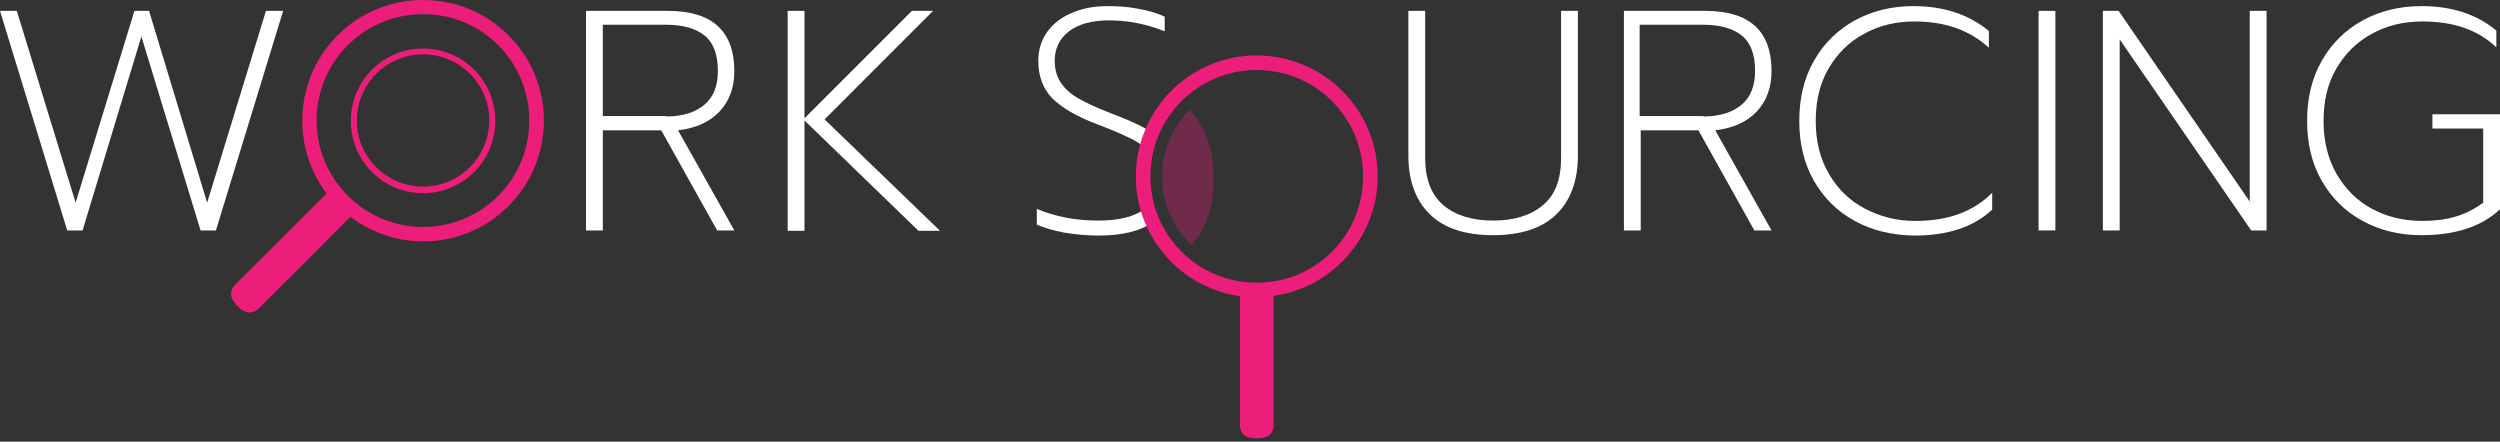 <svg width="300" height="53" viewBox="0 0 300 53" fill="none" xmlns="http://www.w3.org/2000/svg">
<rect x="0" y="0" width="300" height="53" fill="#333333" stroke="none"/>
<path d="M0 1.304H2.017L9.075 24.32L16.133 1.304H17.887L24.858 24.32L31.916 1.304H33.976L25.91 27.652H24.068L16.966 4.373L9.908 27.652H8.067L0 1.304Z" fill="white"/>
<path d="M70.364 1.304H80.14C85.445 1.304 88.119 3.715 88.119 8.538C88.119 10.467 87.549 12.089 86.366 13.36C85.182 14.632 83.516 15.377 81.368 15.64L88.119 27.652H86.059L79.351 15.64H72.337V27.652H70.32V1.304H70.364ZM79.965 13.974C81.894 13.974 83.428 13.492 84.524 12.571C85.62 11.651 86.146 10.291 86.146 8.538C86.146 6.521 85.62 5.118 84.524 4.242C83.472 3.409 81.938 2.97 79.965 2.97H72.337V13.93H79.965V13.974Z" fill="white"/>
<path d="M94.52 1.304H96.537V14.193L109.426 1.304H111.968L98.948 14.325L112.801 27.696H110.215L96.537 14.456V27.696H94.52V1.304Z" fill="white"/>
<path d="M171.591 25.723C169.882 24.057 169.005 21.69 169.005 18.665V1.304H171.021V18.972C171.021 21.515 171.767 23.4 173.214 24.627C174.66 25.855 176.677 26.469 179.176 26.469C181.675 26.469 183.691 25.855 185.138 24.627C186.629 23.4 187.33 21.515 187.33 18.972V1.304H189.347V18.665C189.347 21.69 188.47 24.057 186.76 25.723C185.05 27.389 182.508 28.222 179.176 28.222C175.8 28.222 173.301 27.389 171.591 25.723Z" fill="white"/>
<path d="M194.827 1.304H204.603C209.952 1.304 212.582 3.715 212.582 8.538C212.582 10.467 212.012 12.089 210.829 13.36C209.645 14.632 207.979 15.377 205.831 15.64L212.582 27.652H210.522L203.814 15.64H196.887V27.652H194.871V1.304H194.827ZM204.428 13.974C206.357 13.974 207.891 13.492 208.987 12.571C210.083 11.651 210.609 10.291 210.609 8.538C210.609 6.521 210.083 5.118 208.987 4.242C207.935 3.409 206.401 2.97 204.428 2.97H196.756V13.93H204.428V13.974Z" fill="white"/>
<path d="M222.578 26.512C220.473 25.373 218.851 23.75 217.668 21.69C216.484 19.63 215.914 17.218 215.914 14.5C215.914 11.782 216.484 9.371 217.668 7.31C218.851 5.206 220.473 3.628 222.578 2.444C224.682 1.304 227.006 0.734 229.636 0.734C233.275 0.734 236.256 1.743 238.667 3.715V5.732C236.388 3.628 233.406 2.576 229.768 2.576C227.488 2.576 225.471 3.058 223.674 4.066C221.876 5.031 220.473 6.434 219.421 8.231C218.369 10.028 217.887 12.133 217.887 14.544C217.887 16.955 218.413 19.06 219.465 20.857C220.517 22.654 221.92 24.057 223.762 25.022C225.603 25.986 227.576 26.512 229.811 26.512C231.74 26.512 233.45 26.249 234.941 25.723C236.431 25.197 237.834 24.364 239.062 23.137V25.153C236.826 27.258 233.713 28.266 229.724 28.266C227.006 28.222 224.638 27.652 222.578 26.512Z" fill="white"/>
<path d="M244.63 1.304H246.646V27.652H244.63V1.304Z" fill="white"/>
<path d="M252.345 1.304H254.231L269.969 24.189V1.304H271.986V27.652H270.145L254.362 4.724V27.652H252.345V1.304Z" fill="white"/>
<path d="M283.516 26.512C281.412 25.373 279.79 23.75 278.606 21.69C277.422 19.63 276.852 17.218 276.852 14.5C276.852 11.782 277.422 9.371 278.606 7.31C279.79 5.206 281.412 3.628 283.516 2.444C285.62 1.304 287.944 0.734 290.574 0.734C294.213 0.734 297.194 1.699 299.562 3.672V5.688C297.37 3.584 294.432 2.576 290.706 2.576C288.426 2.576 286.409 3.058 284.612 4.066C282.815 5.031 281.412 6.434 280.359 8.231C279.307 10.028 278.825 12.133 278.825 14.544C278.825 16.955 279.351 19.06 280.403 20.901C281.455 22.698 282.858 24.101 284.656 25.066C286.453 26.03 288.47 26.512 290.662 26.512C292.196 26.512 293.555 26.337 294.695 25.986C295.879 25.636 296.975 25.066 297.983 24.32V15.421H291.89V13.711H300V25.11C297.764 27.214 294.608 28.222 290.574 28.222C287.944 28.222 285.62 27.652 283.516 26.512Z" fill="white"/>
<path d="M61.026 4.242C55.37 -1.414 46.164 -1.414 40.508 4.242C35.335 9.415 34.897 17.525 39.193 23.224L28.277 34.097C28.058 34.316 27.883 34.579 27.795 34.842C27.707 35.105 27.707 35.368 27.795 35.675C27.883 35.982 28.145 36.333 28.496 36.727C28.891 37.122 29.198 37.341 29.548 37.429C29.855 37.516 30.162 37.516 30.381 37.429C30.645 37.341 30.864 37.166 31.127 36.947L42.043 26.03C44.63 27.959 47.698 28.968 50.767 28.968C54.494 28.968 58.176 27.565 61.026 24.715C66.681 19.06 66.681 9.897 61.026 4.242ZM59.798 23.488C54.8 28.485 46.734 28.485 41.736 23.488C36.738 18.49 36.738 10.423 41.736 5.425C44.235 2.926 47.479 1.699 50.767 1.699C54.055 1.699 57.299 2.926 59.798 5.425C64.752 10.423 64.752 18.534 59.798 23.488Z" fill="#ED1E79"/>
<path d="M50.767 23.181C48.444 23.181 46.252 22.26 44.63 20.638C41.254 17.262 41.254 11.738 44.63 8.363C46.252 6.74 48.444 5.82 50.767 5.82C53.091 5.82 55.283 6.74 56.905 8.363C60.281 11.738 60.281 17.262 56.905 20.638C55.283 22.26 53.091 23.181 50.767 23.181ZM50.767 6.521C48.663 6.521 46.646 7.354 45.156 8.845C42.043 11.957 42.043 16.999 45.156 20.068C46.646 21.558 48.663 22.392 50.767 22.392C52.872 22.392 54.888 21.558 56.379 20.068C59.492 16.955 59.492 11.914 56.379 8.845C54.888 7.354 52.872 6.521 50.767 6.521Z" fill="#ED1E79"/>
<path d="M131.74 14.939C133.713 15.684 135.16 16.341 136.081 16.824C136.651 17.131 137.133 17.481 137.571 17.876C137.747 17.218 137.966 16.561 138.229 15.903C138.053 15.772 137.834 15.64 137.615 15.508C136.607 14.939 135.16 14.281 133.275 13.58C131.565 12.922 130.25 12.308 129.285 11.738C128.321 11.168 127.663 10.511 127.225 9.809C126.787 9.108 126.567 8.275 126.567 7.267C126.567 5.82 127.137 4.636 128.277 3.759C129.417 2.882 131.039 2.444 133.1 2.444C135.379 2.444 137.571 2.882 139.763 3.759V2.006C138.886 1.567 137.615 1.217 136.519 1.041C135.423 0.822 134.239 0.734 132.924 0.734C131.302 0.734 129.855 0.997 128.584 1.567C127.313 2.093 126.348 2.882 125.647 3.847C124.945 4.855 124.594 5.995 124.594 7.31C124.594 9.152 125.164 10.642 126.26 11.782C127.4 12.922 129.242 14.018 131.74 14.939Z" fill="white"/>
<path d="M137.659 24.803C137.527 24.934 137.352 25.066 137.177 25.197C135.993 26.03 134.239 26.469 131.784 26.469C129.022 26.469 126.611 25.986 124.419 25.066V26.951C125.296 27.346 126.348 27.652 127.707 27.915C129.066 28.135 130.425 28.266 131.828 28.266C134.634 28.266 136.826 27.74 138.317 26.688C138.097 26.03 137.834 25.416 137.659 24.803Z" fill="white"/>
<path d="M165.322 21.164C165.322 17.306 163.832 13.667 161.07 10.905C158.352 8.187 154.669 6.653 150.811 6.653C146.953 6.653 143.314 8.143 140.552 10.905C137.834 13.623 136.3 17.306 136.3 21.164C136.3 25.022 137.79 28.661 140.552 31.423C142.788 33.658 145.682 35.105 148.794 35.544V50.932C148.794 51.239 148.838 51.545 148.97 51.808C149.101 52.071 149.277 52.247 149.584 52.378C149.89 52.51 150.285 52.597 150.811 52.597C151.337 52.597 151.732 52.51 152.039 52.378C152.345 52.247 152.521 52.028 152.652 51.808C152.784 51.545 152.828 51.282 152.828 50.932V35.5C155.94 35.061 158.79 33.658 161.07 31.379C163.788 28.661 165.322 25.022 165.322 21.164ZM150.811 33.922C147.392 33.922 144.191 32.606 141.78 30.195C139.369 27.784 138.053 24.584 138.053 21.164C138.053 17.744 139.369 14.544 141.78 12.133C144.191 9.722 147.392 8.406 150.811 8.406C154.231 8.406 157.431 9.722 159.842 12.133C162.253 14.544 163.569 17.744 163.569 21.164C163.569 24.584 162.253 27.784 159.842 30.195C157.431 32.606 154.231 33.922 150.811 33.922Z" fill="#ED1E79"/>
<path opacity="0.33" d="M143.84 14.544C143.49 14.062 143.139 13.58 142.744 13.185C138.36 17.613 138.36 24.803 142.788 29.231C142.876 29.318 142.92 29.362 143.007 29.406C144.761 27.346 145.638 24.759 145.638 21.558C145.638 18.621 145.024 16.298 143.84 14.544Z" fill="#ED1E79"/>
</svg>
